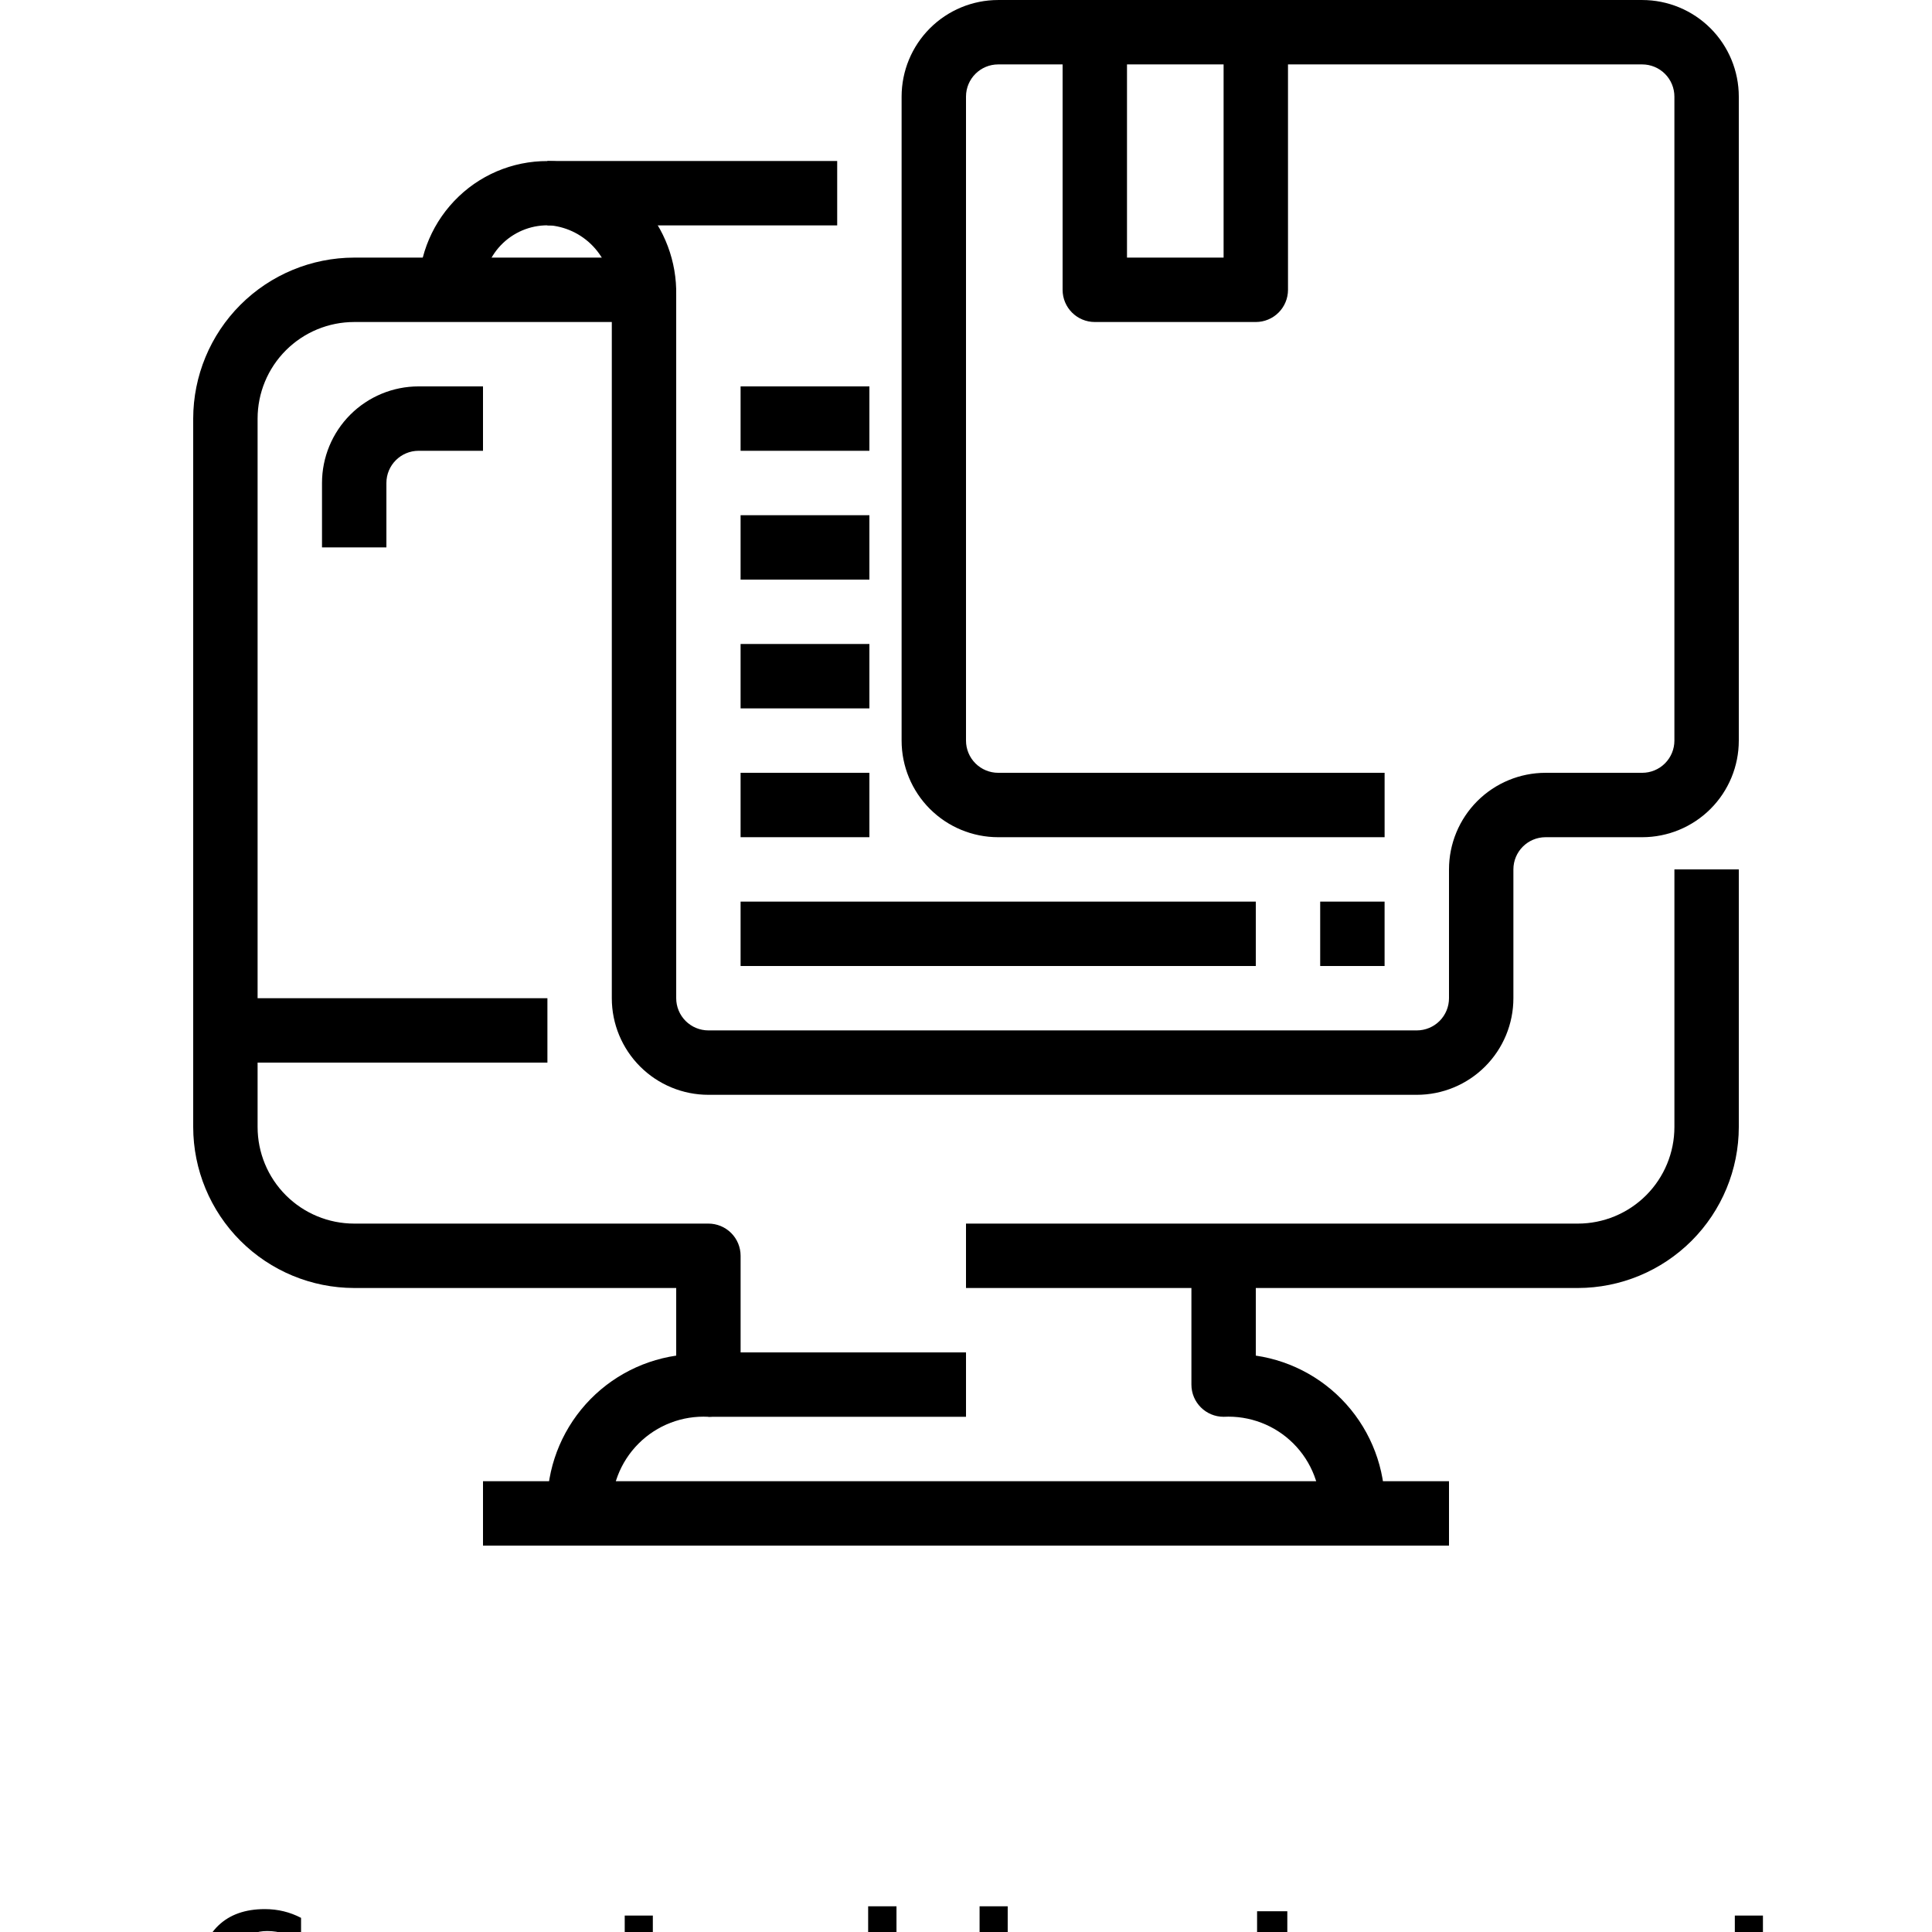 <?xml version="1.0" encoding="UTF-8"?>
<svg width="700pt" height="700pt" version="1.1" viewBox="0 0 700 700" xmlns="http://www.w3.org/2000/svg" xmlns:xlink="http://www.w3.org/1999/xlink">
 <defs>
  <symbol id="e" overflow="visible">
   <path d="m39.078-2.328c-2.012 1.043-4.109 1.828-6.297 2.359s-4.465 0.797-6.828 0.797c-7.086 0-12.699-1.977-16.844-5.938-4.137-3.957-6.203-9.328-6.203-16.109 0-6.789 2.066-12.164 6.203-16.125 4.144-3.969 9.758-5.953 16.844-5.953 2.363 0 4.641 0.266 6.828 0.797s4.285 1.324 6.297 2.375v8.797c-2.031-1.383-4.039-2.398-6.016-3.047-1.969-0.645-4.047-0.969-6.234-0.969-3.906 0-6.984 1.258-9.234 3.766-2.242 2.5-3.359 5.953-3.359 10.359 0 4.387 1.117 7.836 3.359 10.344 2.25 2.5 5.328 3.75 9.234 3.75 2.188 0 4.266-0.32 6.234-0.969 1.977-0.645 3.984-1.66 6.016-3.047z"/>
  </symbol>
  <symbol id="a" overflow="visible">
   <path d="m16.031-40.953v9.062h10.516v7.281h-10.516v13.531c0 1.48 0.289 2.481 0.875 3 0.594 0.523 1.766 0.781 3.516 0.781h5.234v7.297h-8.734c-4.031 0-6.887-0.836-8.562-2.516-1.68-1.688-2.516-4.539-2.516-8.562v-13.531h-5.078v-7.281h5.078v-9.062z"/>
  </symbol>
  <symbol id="d" overflow="visible">
   <path d="m26.594-27.234v-17.078h10.266v44.312h-10.266v-4.609c-1.398 1.875-2.945 3.25-4.641 4.125-1.688 0.875-3.641 1.312-5.859 1.312-3.93 0-7.156-1.562-9.688-4.688-2.523-3.125-3.781-7.144-3.781-12.062 0-4.914 1.258-8.938 3.781-12.062 2.531-3.125 5.758-4.688 9.688-4.688 2.195 0 4.144 0.445 5.844 1.328 1.707 0.887 3.258 2.258 4.656 4.109zm-6.719 20.656c2.188 0 3.852-0.797 5-2.391 1.145-1.594 1.719-3.91 1.719-6.953 0-3.039-0.574-5.359-1.719-6.953-1.148-1.594-2.812-2.391-5-2.391-2.168 0-3.824 0.797-4.969 2.391-1.148 1.594-1.719 3.914-1.719 6.953 0 3.043 0.57 5.359 1.719 6.953 1.145 1.594 2.801 2.391 4.969 2.391z"/>
  </symbol>
  <symbol id="c" overflow="visible">
   <path d="m21.875-6.578c2.176 0 3.836-0.797 4.984-2.391 1.156-1.594 1.734-3.91 1.734-6.953 0-3.039-0.578-5.359-1.734-6.953-1.148-1.594-2.809-2.391-4.984-2.391-2.188 0-3.867 0.805-5.031 2.406-1.168 1.605-1.75 3.918-1.75 6.938 0 3.023 0.582 5.336 1.75 6.938 1.164 1.605 2.844 2.406 5.031 2.406zm-6.781-20.656c1.406-1.852 2.961-3.223 4.672-4.109 1.707-0.883 3.672-1.328 5.891-1.328 3.938 0 7.164 1.562 9.688 4.688 2.519 3.125 3.781 7.148 3.781 12.062 0 4.918-1.262 8.938-3.781 12.062-2.523 3.125-5.75 4.688-9.688 4.688-2.219 0-4.184-0.445-5.891-1.328-1.711-0.883-3.266-2.254-4.672-4.109v4.609h-10.188v-44.312h10.188z"/>
  </symbol>
  <symbol id="b" overflow="visible">
   <path d="m5.359-42.516h10.953v42.516h-10.953z"/>
  </symbol>
 </defs>
 <g>
  <path d="m571.67 466.67h-221.67v-23.336h221.67c9.281 0 18.184-3.688 24.746-10.25 6.566-6.562 10.254-15.465 10.254-24.75v-93.332h23.332v93.332c-0.02 15.465-6.172 30.293-17.105 41.23-10.938 10.934-25.762 17.086-41.227 17.105z"/>
  <path d="m221.67 548.33h-23.336c-0.758-13.633 3.609-27.059 12.242-37.637 8.637-10.578 20.914-17.543 34.426-19.527v-24.5h-116.67c-15.465-0.02-30.289-6.172-41.227-17.105-10.934-10.938-17.086-25.766-17.105-41.23v-256.66c0.02-15.465 6.172-30.293 17.105-41.23 10.938-10.934 25.762-17.086 41.227-17.105h105v23.332l-105 0.004c-9.281 0-18.184 3.688-24.746 10.25-6.566 6.562-10.254 15.465-10.254 24.75v256.66c0 9.285 3.688 18.188 10.254 24.75 6.562 6.562 15.465 10.25 24.746 10.25h128.34c3.094 0 6.059 1.23 8.25 3.418 2.188 2.188 3.414 5.156 3.414 8.25v46.668c0 3.094-1.227 6.059-3.414 8.25-2.191 2.188-5.156 3.414-8.25 3.414-9.43-0.504-18.629 3.023-25.305 9.699s-10.199 15.875-9.695 25.301z"/>
  <path d="m501.67 548.33h-23.336c0.5-9.426-3.027-18.621-9.699-25.297-6.676-6.676-15.871-10.203-25.301-9.703-6.441 0-11.664-5.223-11.664-11.664v-46.668h23.332v36.168c13.512 1.984 25.789 8.949 34.426 19.527 8.633 10.578 13 24.004 12.242 37.637z"/>
  <path d="m175 536.67h350v23.332h-350z"/>
  <path d="m256.67 490h93.332v23.332h-93.332z"/>
  <path d="m513.33 396.67h-256.66c-9.285 0-18.188-3.688-24.75-10.254-6.562-6.562-10.25-15.465-10.25-24.746v-254.68c0.184-6.223-1.984-12.285-6.074-16.98-4.09-4.691-9.801-7.672-15.988-8.336-6.406-0.352-12.672 1.953-17.328 6.367-4.656 4.414-7.285 10.551-7.277 16.965h-23.332c0.031-12.789 5.289-25.012 14.547-33.832 9.273-8.855 21.801-13.469 34.602-12.742 12.184 0.898 23.555 6.438 31.773 15.473 8.219 9.031 12.66 20.875 12.41 33.086v254.68c0 3.094 1.23 6.059 3.418 8.25 2.188 2.188 5.156 3.414 8.25 3.414h256.66c3.094 0 6.062-1.227 8.25-3.414 2.188-2.191 3.418-5.156 3.418-8.25v-46.668c0-9.281 3.688-18.184 10.25-24.75 6.566-6.562 15.469-10.25 24.75-10.25h35c3.094 0 6.062-1.23 8.25-3.418s3.418-5.156 3.418-8.25v-233.33c0-3.094-1.23-6.062-3.418-8.25s-5.156-3.418-8.25-3.418h-233.33c-6.445 0-11.668 5.227-11.668 11.668v233.33c0 3.094 1.23 6.062 3.418 8.25s5.156 3.418 8.25 3.418h140v23.332h-140c-9.285 0-18.188-3.688-24.75-10.25s-10.25-15.465-10.25-24.75v-233.33c0-9.281 3.688-18.184 10.25-24.75 6.562-6.562 15.465-10.25 24.75-10.25h233.33c9.281 0 18.184 3.688 24.75 10.25 6.562 6.566 10.25 15.469 10.25 24.75v233.33c0 9.285-3.688 18.188-10.25 24.75-6.566 6.562-15.469 10.25-24.75 10.25h-35c-6.441 0-11.668 5.227-11.668 11.668v46.668c0 9.281-3.688 18.184-10.25 24.746-6.562 6.566-15.465 10.254-24.75 10.254z"/>
  <path d="m198.33 58.332h105v23.332h-105z"/>
  <path d="m455 116.67h-58.332c-6.445 0-11.668-5.227-11.668-11.668v-93.332h23.332v81.664h35v-81.664h23.332l0.004 93.332c0 3.094-1.23 6.062-3.418 8.25s-5.156 3.418-8.25 3.418z"/>
  <path d="m81.668 361.67h116.67v23.332h-116.67z"/>
  <path d="m140 198.33h-23.332v-23.332c0-9.281 3.688-18.184 10.25-24.75 6.562-6.562 15.465-10.25 24.75-10.25h23.332v23.332h-23.332c-6.445 0-11.668 5.227-11.668 11.668z"/>
  <path d="m268.33 326.67h186.67v23.332h-186.67z"/>
  <path d="m478.33 326.67h23.332v23.332h-23.332z"/>
  <path d="m268.33 280h46.668v23.332h-46.668z"/>
  <path d="m268.33 233.33h46.668v23.332h-46.668z"/>
  <path d="m268.33 186.67h46.668v23.332h-46.668z"/>
  <path d="m268.33 140h46.668v23.332h-46.668z"/>
  <use x="70" y="735" xlink:href="#e"/>
  <use x="220.504" y="735" xlink:href="#a"/>
  <use x="287.953" y="735" xlink:href="#d"/>
  <use x="350.016" y="735" xlink:href="#c"/>
  <use x="450.105" y="735" xlink:href="#b"/>
  <use x="622.715" y="735" xlink:href="#a"/>
 </g>
</svg>
